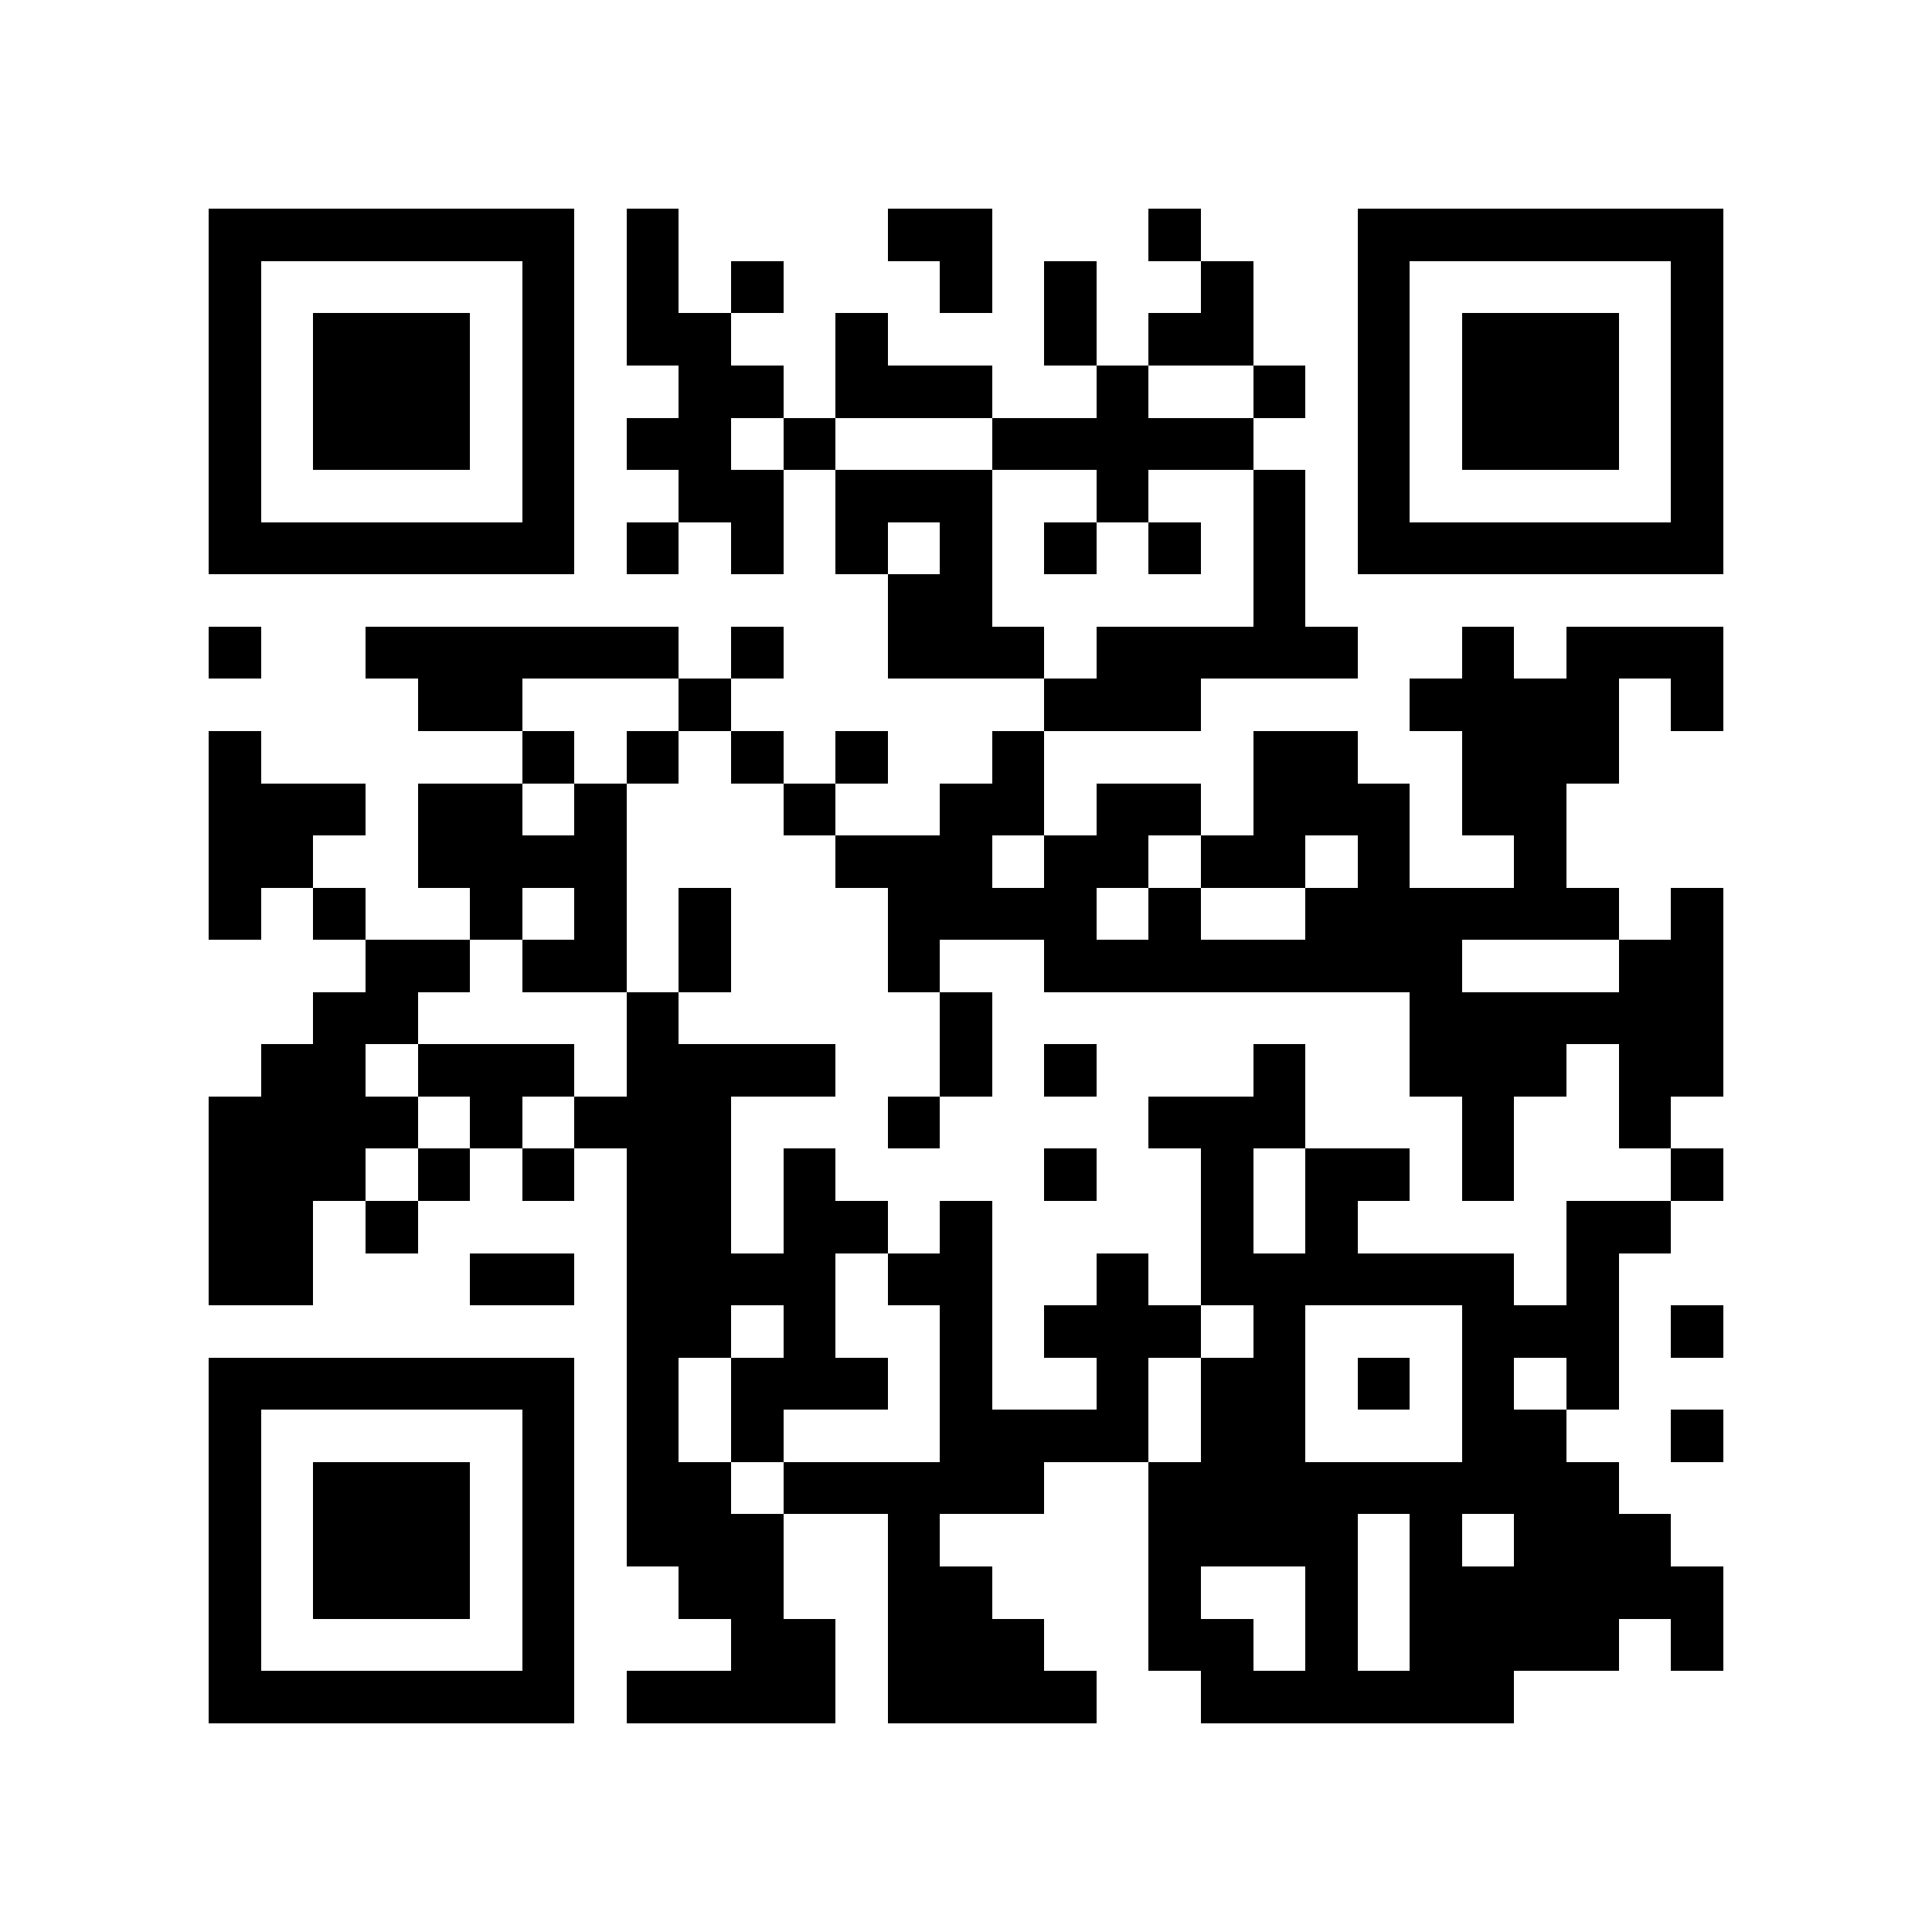 <?xml version="1.0" encoding="utf-8"?><!DOCTYPE svg PUBLIC "-//W3C//DTD SVG 1.1//EN" "http://www.w3.org/Graphics/SVG/1.1/DTD/svg11.dtd"><svg xmlns="http://www.w3.org/2000/svg" viewBox="0 0 37 37" shape-rendering="crispEdges"><path fill="#ffffff" d="M0 0h37v37H0z"/><path stroke="#000000" d="M4 4.5h7m1 0h1m4 0h2m3 0h1m3 0h7M4 5.5h1m5 0h1m1 0h1m1 0h1m3 0h1m1 0h1m2 0h1m2 0h1m5 0h1M4 6.5h1m1 0h3m1 0h1m1 0h2m2 0h1m3 0h1m1 0h2m2 0h1m1 0h3m1 0h1M4 7.5h1m1 0h3m1 0h1m2 0h2m1 0h3m2 0h1m2 0h1m1 0h1m1 0h3m1 0h1M4 8.5h1m1 0h3m1 0h1m1 0h2m1 0h1m3 0h5m2 0h1m1 0h3m1 0h1M4 9.5h1m5 0h1m2 0h2m1 0h3m2 0h1m2 0h1m1 0h1m5 0h1M4 10.5h7m1 0h1m1 0h1m1 0h1m1 0h1m1 0h1m1 0h1m1 0h1m1 0h7M17 11.5h2m5 0h1M4 12.5h1m2 0h6m1 0h1m2 0h3m1 0h5m2 0h1m1 0h3M8 13.5h2m3 0h1m6 0h3m4 0h4m1 0h1M4 14.5h1m5 0h1m1 0h1m1 0h1m1 0h1m2 0h1m4 0h2m2 0h3M4 15.5h3m1 0h2m1 0h1m3 0h1m2 0h2m1 0h2m1 0h3m1 0h2M4 16.5h2m2 0h4m4 0h3m1 0h2m1 0h2m1 0h1m2 0h1M4 17.5h1m1 0h1m2 0h1m1 0h1m1 0h1m3 0h4m1 0h1m2 0h6m1 0h1M7 18.5h2m1 0h2m1 0h1m3 0h1m2 0h8m3 0h2M6 19.5h2m4 0h1m5 0h1m8 0h6M5 20.5h2m1 0h3m1 0h4m2 0h1m1 0h1m3 0h1m2 0h3m1 0h2M4 21.5h4m1 0h1m1 0h3m3 0h1m4 0h3m3 0h1m2 0h1M4 22.5h3m1 0h1m1 0h1m1 0h2m1 0h1m4 0h1m2 0h1m1 0h2m1 0h1m3 0h1M4 23.5h2m1 0h1m4 0h2m1 0h2m1 0h1m4 0h1m1 0h1m4 0h2M4 24.5h2m3 0h2m1 0h4m1 0h2m2 0h1m1 0h6m1 0h1M12 25.5h2m1 0h1m2 0h1m1 0h3m1 0h1m3 0h3m1 0h1M4 26.5h7m1 0h1m1 0h3m1 0h1m2 0h1m1 0h2m1 0h1m1 0h1m1 0h1M4 27.5h1m5 0h1m1 0h1m1 0h1m3 0h4m1 0h2m3 0h2m2 0h1M4 28.5h1m1 0h3m1 0h1m1 0h2m1 0h5m2 0h9M4 29.5h1m1 0h3m1 0h1m1 0h3m2 0h1m4 0h4m1 0h1m1 0h3M4 30.5h1m1 0h3m1 0h1m2 0h2m2 0h2m3 0h1m2 0h1m1 0h6M4 31.5h1m5 0h1m3 0h2m1 0h3m2 0h2m1 0h1m1 0h4m1 0h1M4 32.5h7m1 0h4m1 0h4m2 0h6"/></svg>
